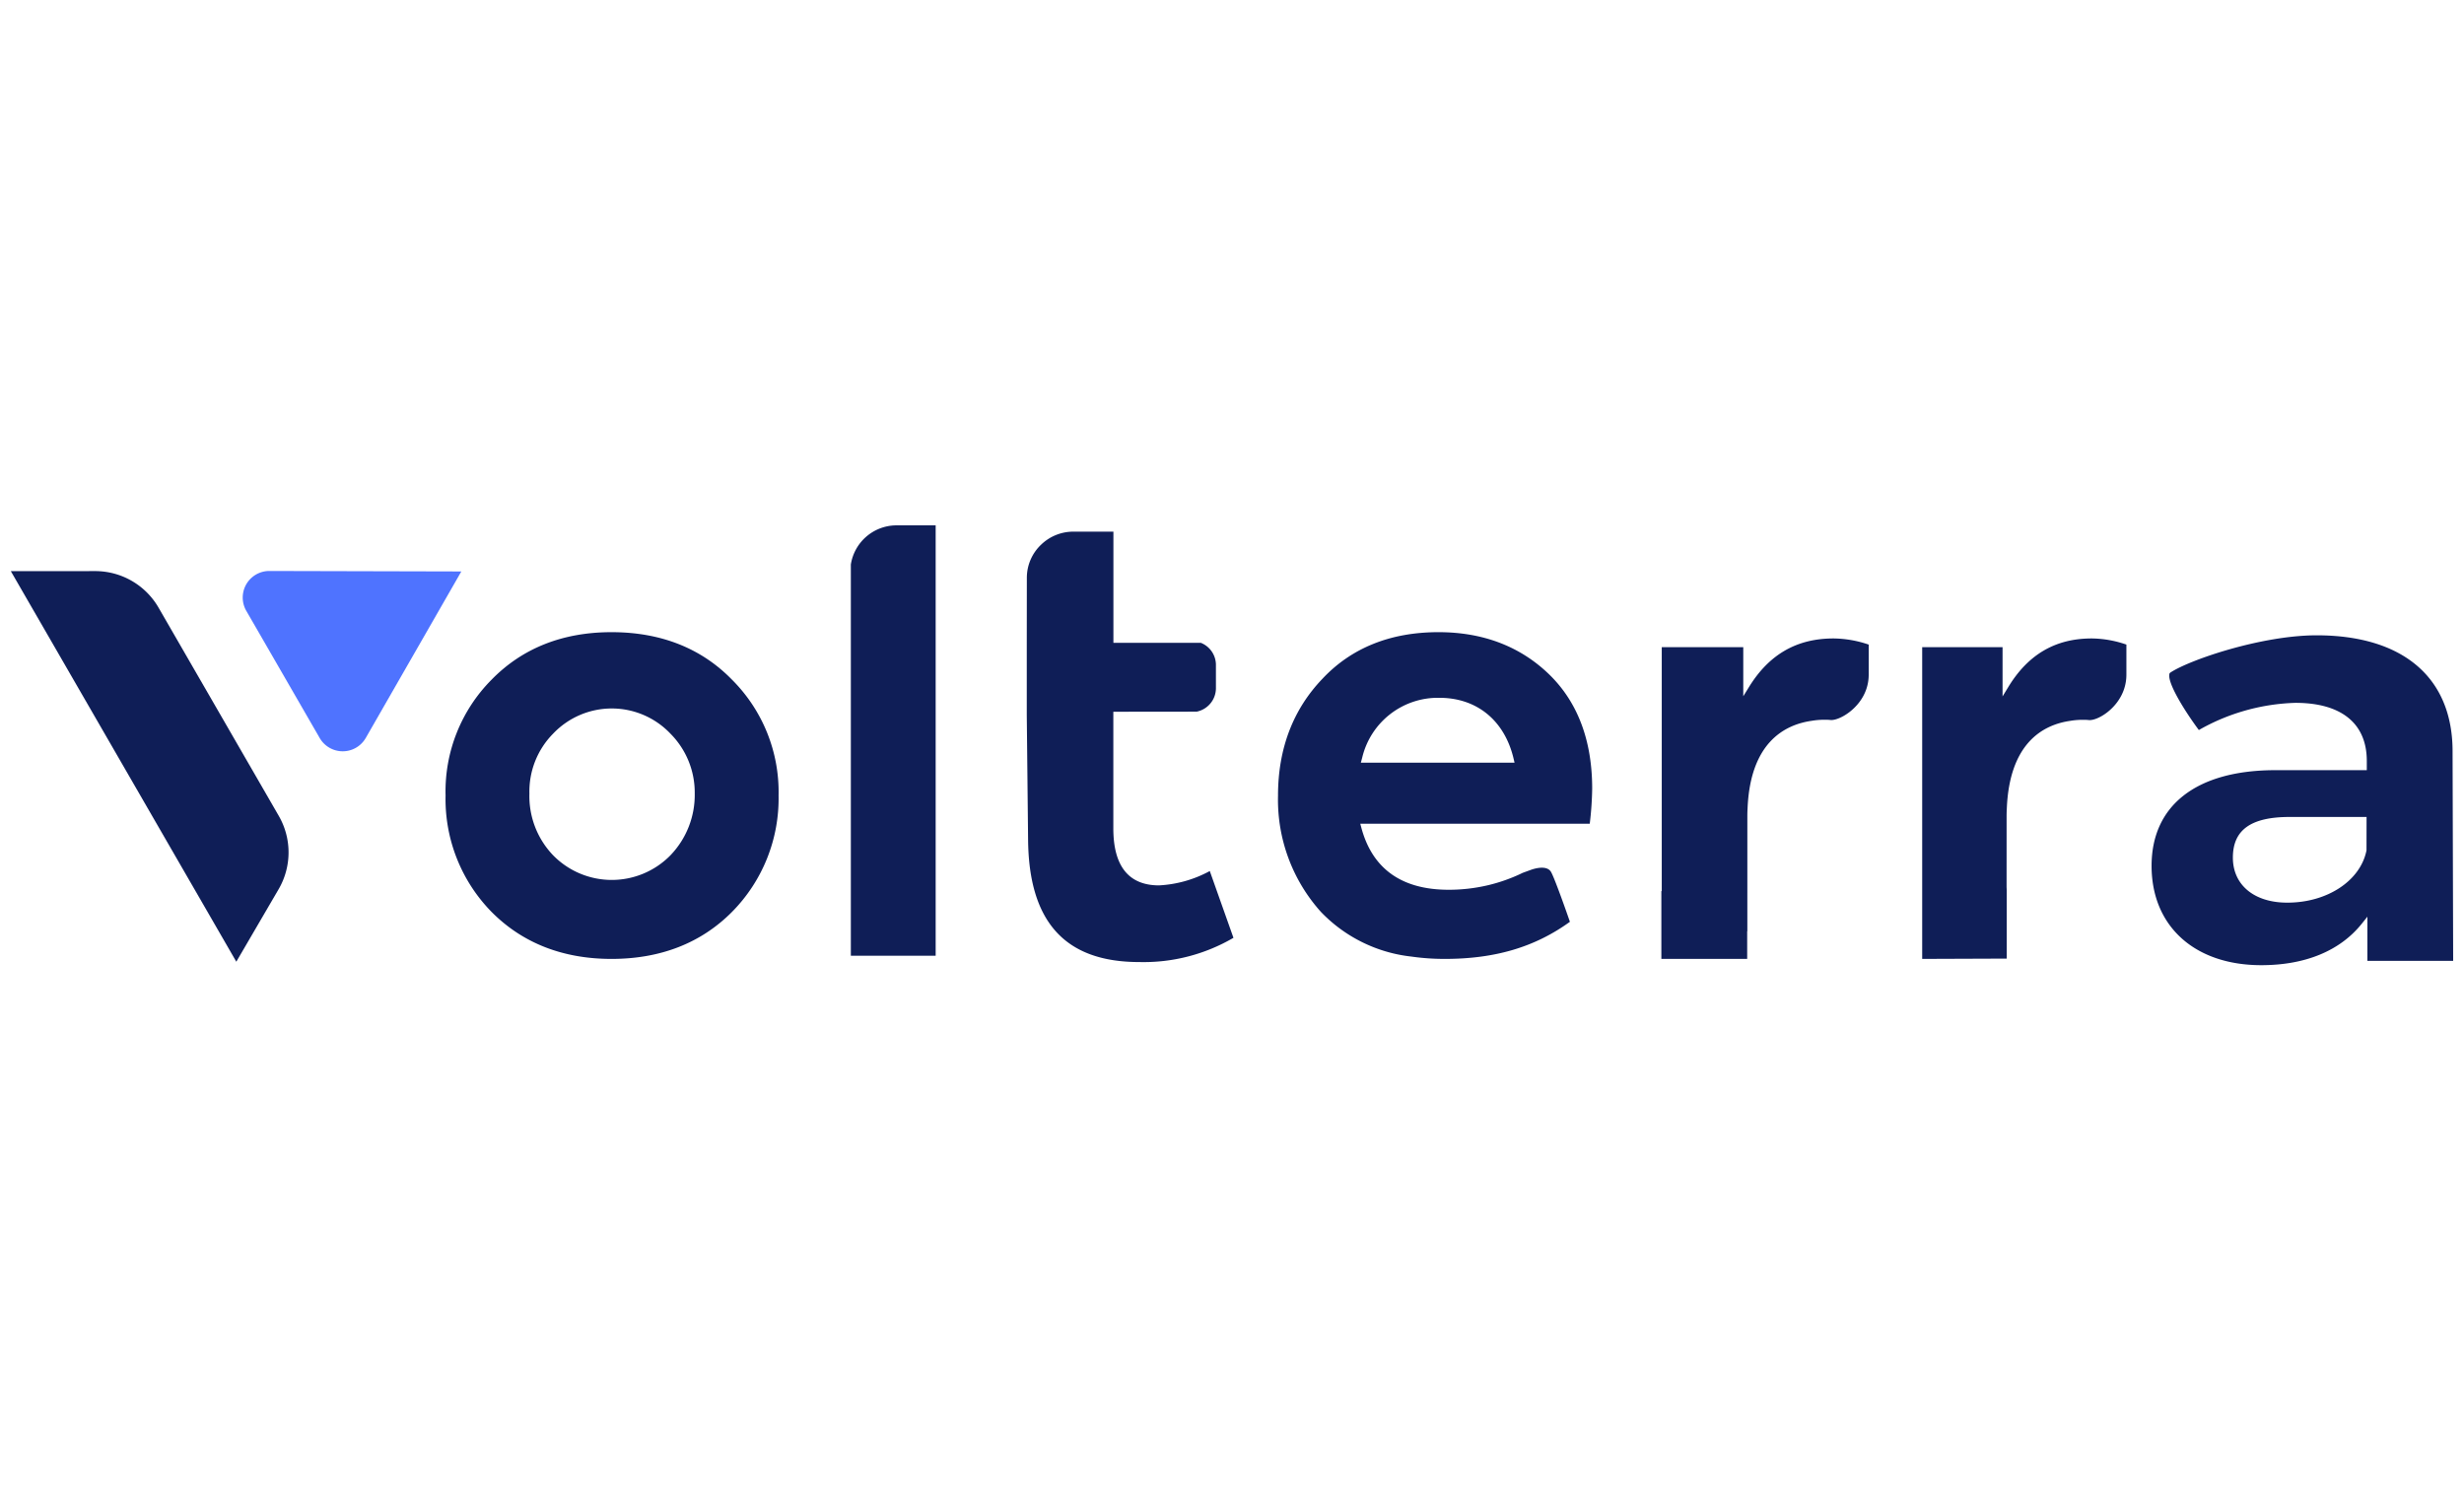 <?xml version="1.0" ?>
<svg xmlns="http://www.w3.org/2000/svg" data-name="Layer 1" viewBox="0 0 400 245">
	<defs>
		<style>.cls-1,.cls-3{fill:#0f1e57;}.cls-1,.cls-2{fill-rule:evenodd;}.cls-2{fill:#4f73ff;}</style>
	</defs>
	<path class="cls-1" d="M25.742,98.645,45.253,132.438a11.871,11.871,0,0,1-.028,11.92l-6.863,11.758L1.758,92.717l13.696-.008A11.871,11.871,0,0,1,25.742,98.645Z"/>
	<path class="cls-2" d="M74.891,92.766,59.376,119.794a4.314,4.314,0,0,1-7.477.009L39.981,99.159a4.314,4.314,0,0,1,3.746-6.47Z"/>
	<path class="cls-3" d="M138.124,91.639v63.512l13.77-.005V85.282l-6.525.002A7.513,7.513,0,0,0,138.124,91.639Z"/>
	<path class="cls-3" d="M283.941,111.501l-.943,1.526v-7.973H269.765v39.6h-.063v11.008h13.932V151.206l.025-.044.002-18.914c.005-.355.017-.698.036-1.039.447-10.584,5.917-13.565,10.427-14.201a12.205,12.205,0,0,1,2.216-.166,7.584,7.584,0,0,1,.881.041c1.368.072,4.64-1.754,5.755-5.022a7.258,7.258,0,0,0,.385-2.35v-4.873a18.201,18.201,0,0,0-5.704-.997C291.699,103.642,287.212,106.213,283.941,111.501Z"/>
	<path class="cls-3" d="M188.16,143.726c-4.926,0-7.424-3.113-7.424-9.252V115.539l13.537-.015a3.897,3.897,0,0,0,3.118-3.79l-.002-3.931a3.873,3.873,0,0,0-2.437-3.448H180.749v-18.053l-6.716.003a7.529,7.529,0,0,0-4.992,2.083,7.411,7.411,0,0,0-2.345,5.405l-.012,10.921v11.361l.214,20.243c.12,13.359,6.024,19.854,18.049,19.854a28.888,28.888,0,0,0,15.289-3.935l-3.843-10.841A19.346,19.346,0,0,1,188.16,143.726Z"/>
	<path class="cls-3" d="M233.522,102.622c-7.79,0-14.127,2.544-18.835,7.56-4.789,4.993-7.216,11.37-7.216,18.96a27.236,27.236,0,0,0,6.944,18.868,23.992,23.992,0,0,0,14.703,7.273,38.369,38.369,0,0,0,5.419.379c8.167,0,14.635-1.916,20.319-6.025-.773-2.234-2.522-7.156-3.066-8.094-.704-1.202-2.854-.49-3.278-.334l-1.331.484-.358.173a27.176,27.176,0,0,1-5.079,1.789,27.674,27.674,0,0,1-6.566.783c-7.621,0-12.393-3.392-14.184-10.082l-.172-.642h37.255a53.089,53.089,0,0,0,.394-5.699c0-7.817-2.361-14.065-7.017-18.57C246.765,104.917,240.731,102.622,233.522,102.622ZM220.915,123.813l.227-.847a12.63,12.63,0,0,1,12.532-9.688c6.094,0,10.598,3.704,12.048,9.908l.146.626Z"/>
	<path class="cls-3" d="M326.036,111.504l-.945,1.549v-7.998H312.043v50.607l13.726-.05V144.522l-.024-.51.002-11.744c.005-.356.016-.698.035-1.039.442-10.591,5.843-13.574,10.297-14.211a11.799,11.799,0,0,1,2.19-.166,7.462,7.462,0,0,1,.871.041c1.366.088,4.573-1.755,5.673-5.024a7.36,7.36,0,0,0,.381-2.354v-4.878a17.72,17.72,0,0,0-5.623-.996C333.691,103.642,329.264,106.214,326.036,111.504Z"/>
	<path class="cls-3" d="M384.319,155.982h13.922l-.097-34.249c-.097-11.82-8.138-18.601-22.059-18.601-8.955,0-20.644,3.979-23.769,6.06a.368.368,0,0,0-.152.283c-.264,1.571,2.696,6.222,4.792,9.034a33.553,33.553,0,0,1,15.672-4.414c7.475,0,11.592,3.348,11.592,9.427v1.503H369.062c-12.568.095-19.779,5.756-19.779,15.533,0,9.794,6.989,16.122,17.805,16.122,7.146,0,12.791-2.33,16.324-6.739l.908-1.133Zm-.146-17.951c-.959,4.928-6.358,8.498-12.843,8.498h-.033c-5.355,0-8.816-2.869-8.816-7.308,0-4.504,2.93-6.602,9.221-6.602H384.183Z"/>
	<path class="cls-3" d="M99.272,102.622c-7.912,0-14.459,2.59-19.456,7.698a25.704,25.704,0,0,0-7.482,18.816,26.138,26.138,0,0,0,7.482,18.914c5.023,5.05,11.57,7.612,19.456,7.612,7.942,0,14.518-2.562,19.545-7.615a26.173,26.173,0,0,0,7.576-18.911,25.736,25.736,0,0,0-7.576-18.813C113.828,105.212,107.253,102.622,99.272,102.622Zm9.571,36.214a13.332,13.332,0,0,1-19.05.006,13.854,13.854,0,0,1-3.849-10.015,13.352,13.352,0,0,1,3.849-9.732,13.136,13.136,0,0,1,19.049.007,13.557,13.557,0,0,1,3.94,9.725A14.125,14.125,0,0,1,108.843,138.835Z"/>
</svg>